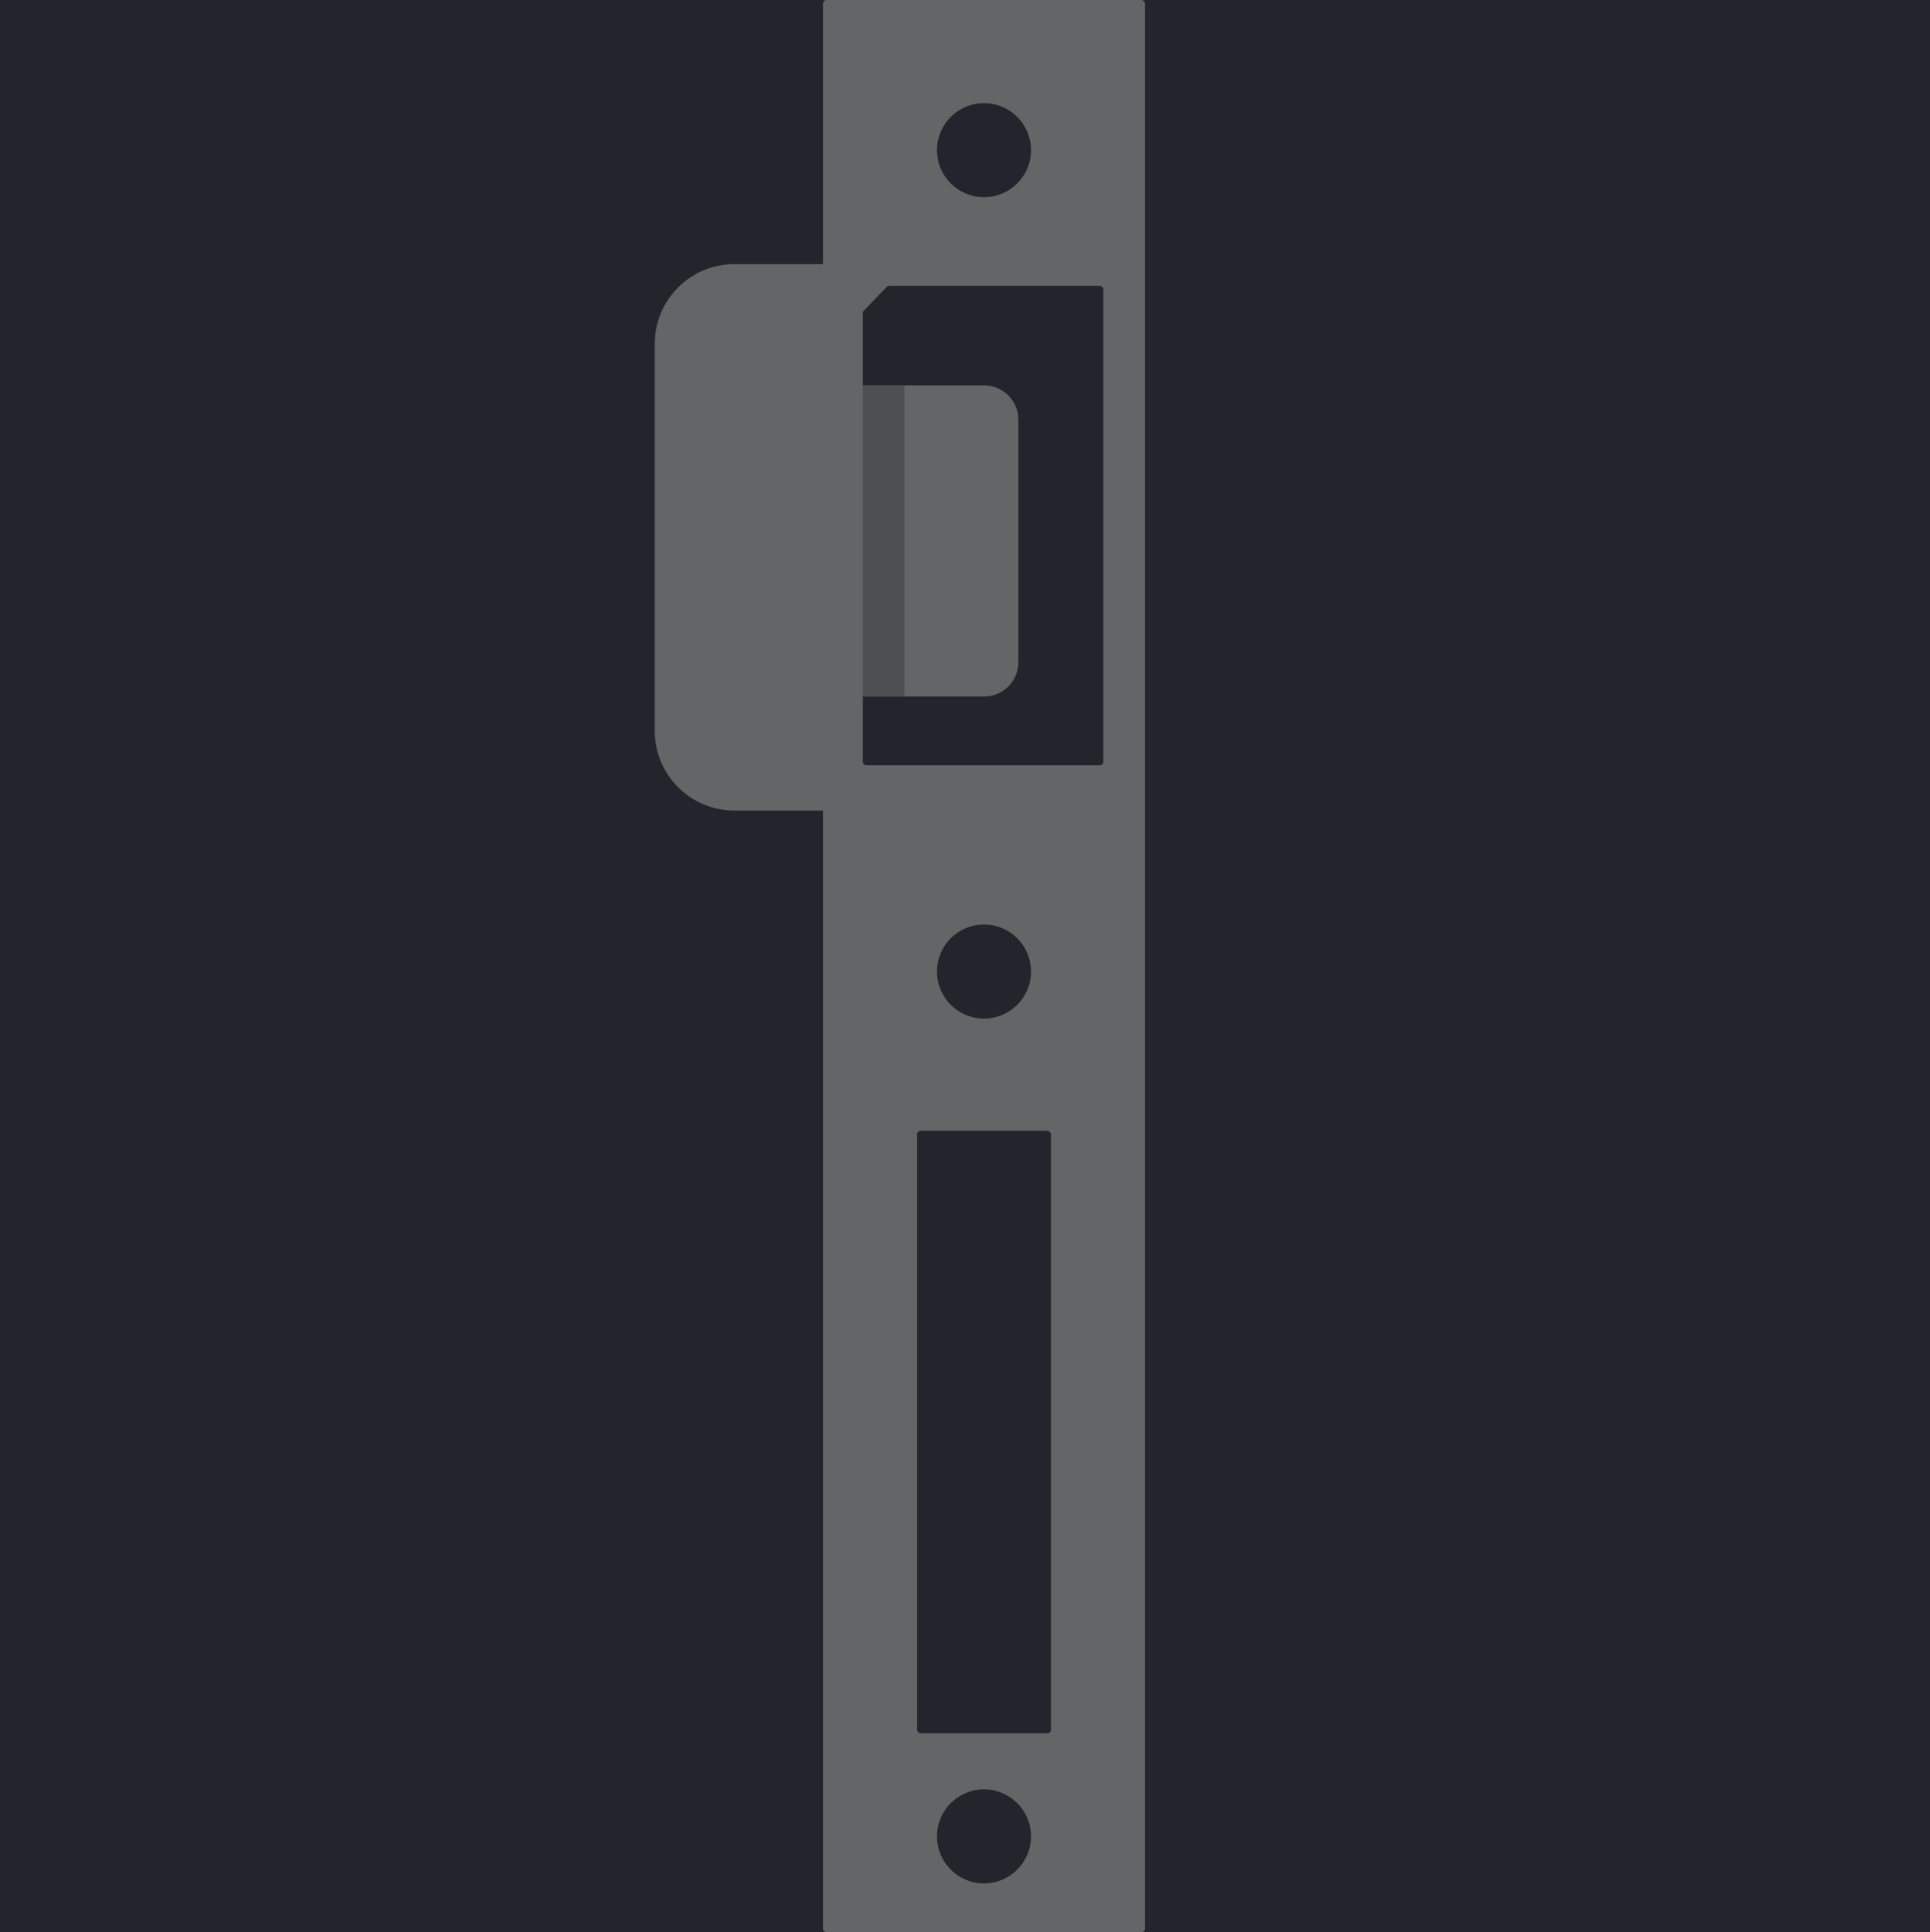 <svg width="1067" height="1068" viewBox="0 0 1067 1068" fill="none" xmlns="http://www.w3.org/2000/svg">
<rect width="1067" height="1068" fill="#1E1E1E"/>
<path d="M1067 0H0V1068H1067V0Z" fill="#22262C"/>
<rect x="455" width="178" height="1068" rx="2" fill="#646567"/>
<rect x="477" y="158" width="133" height="265" rx="2" fill="#22262C"/>
<path d="M446 213H544C554.493 213 563 221.507 563 232V366C563 376.493 554.493 385 544 385H446V213Z" fill="#646567"/>
<rect x="507" y="625" width="74" height="333" rx="2" fill="#22262C"/>
<path d="M497.989 150.485L471.026 178.547L469 142.604L497.989 150.485Z" fill="#646567"/>
<circle cx="544" cy="83" r="26" fill="#22262C"/>
<circle cx="544" cy="537" r="26" fill="#22262C"/>
<circle cx="544" cy="1015" r="26" fill="#22262C"/>
<path d="M362 190C362 165.699 381.699 146 406 146H469V448H406C381.699 448 362 428.301 362 404V190Z" fill="#646567"/>
<rect x="477" y="213" width="23" height="172" fill="#4E4F51"/>
</svg>
